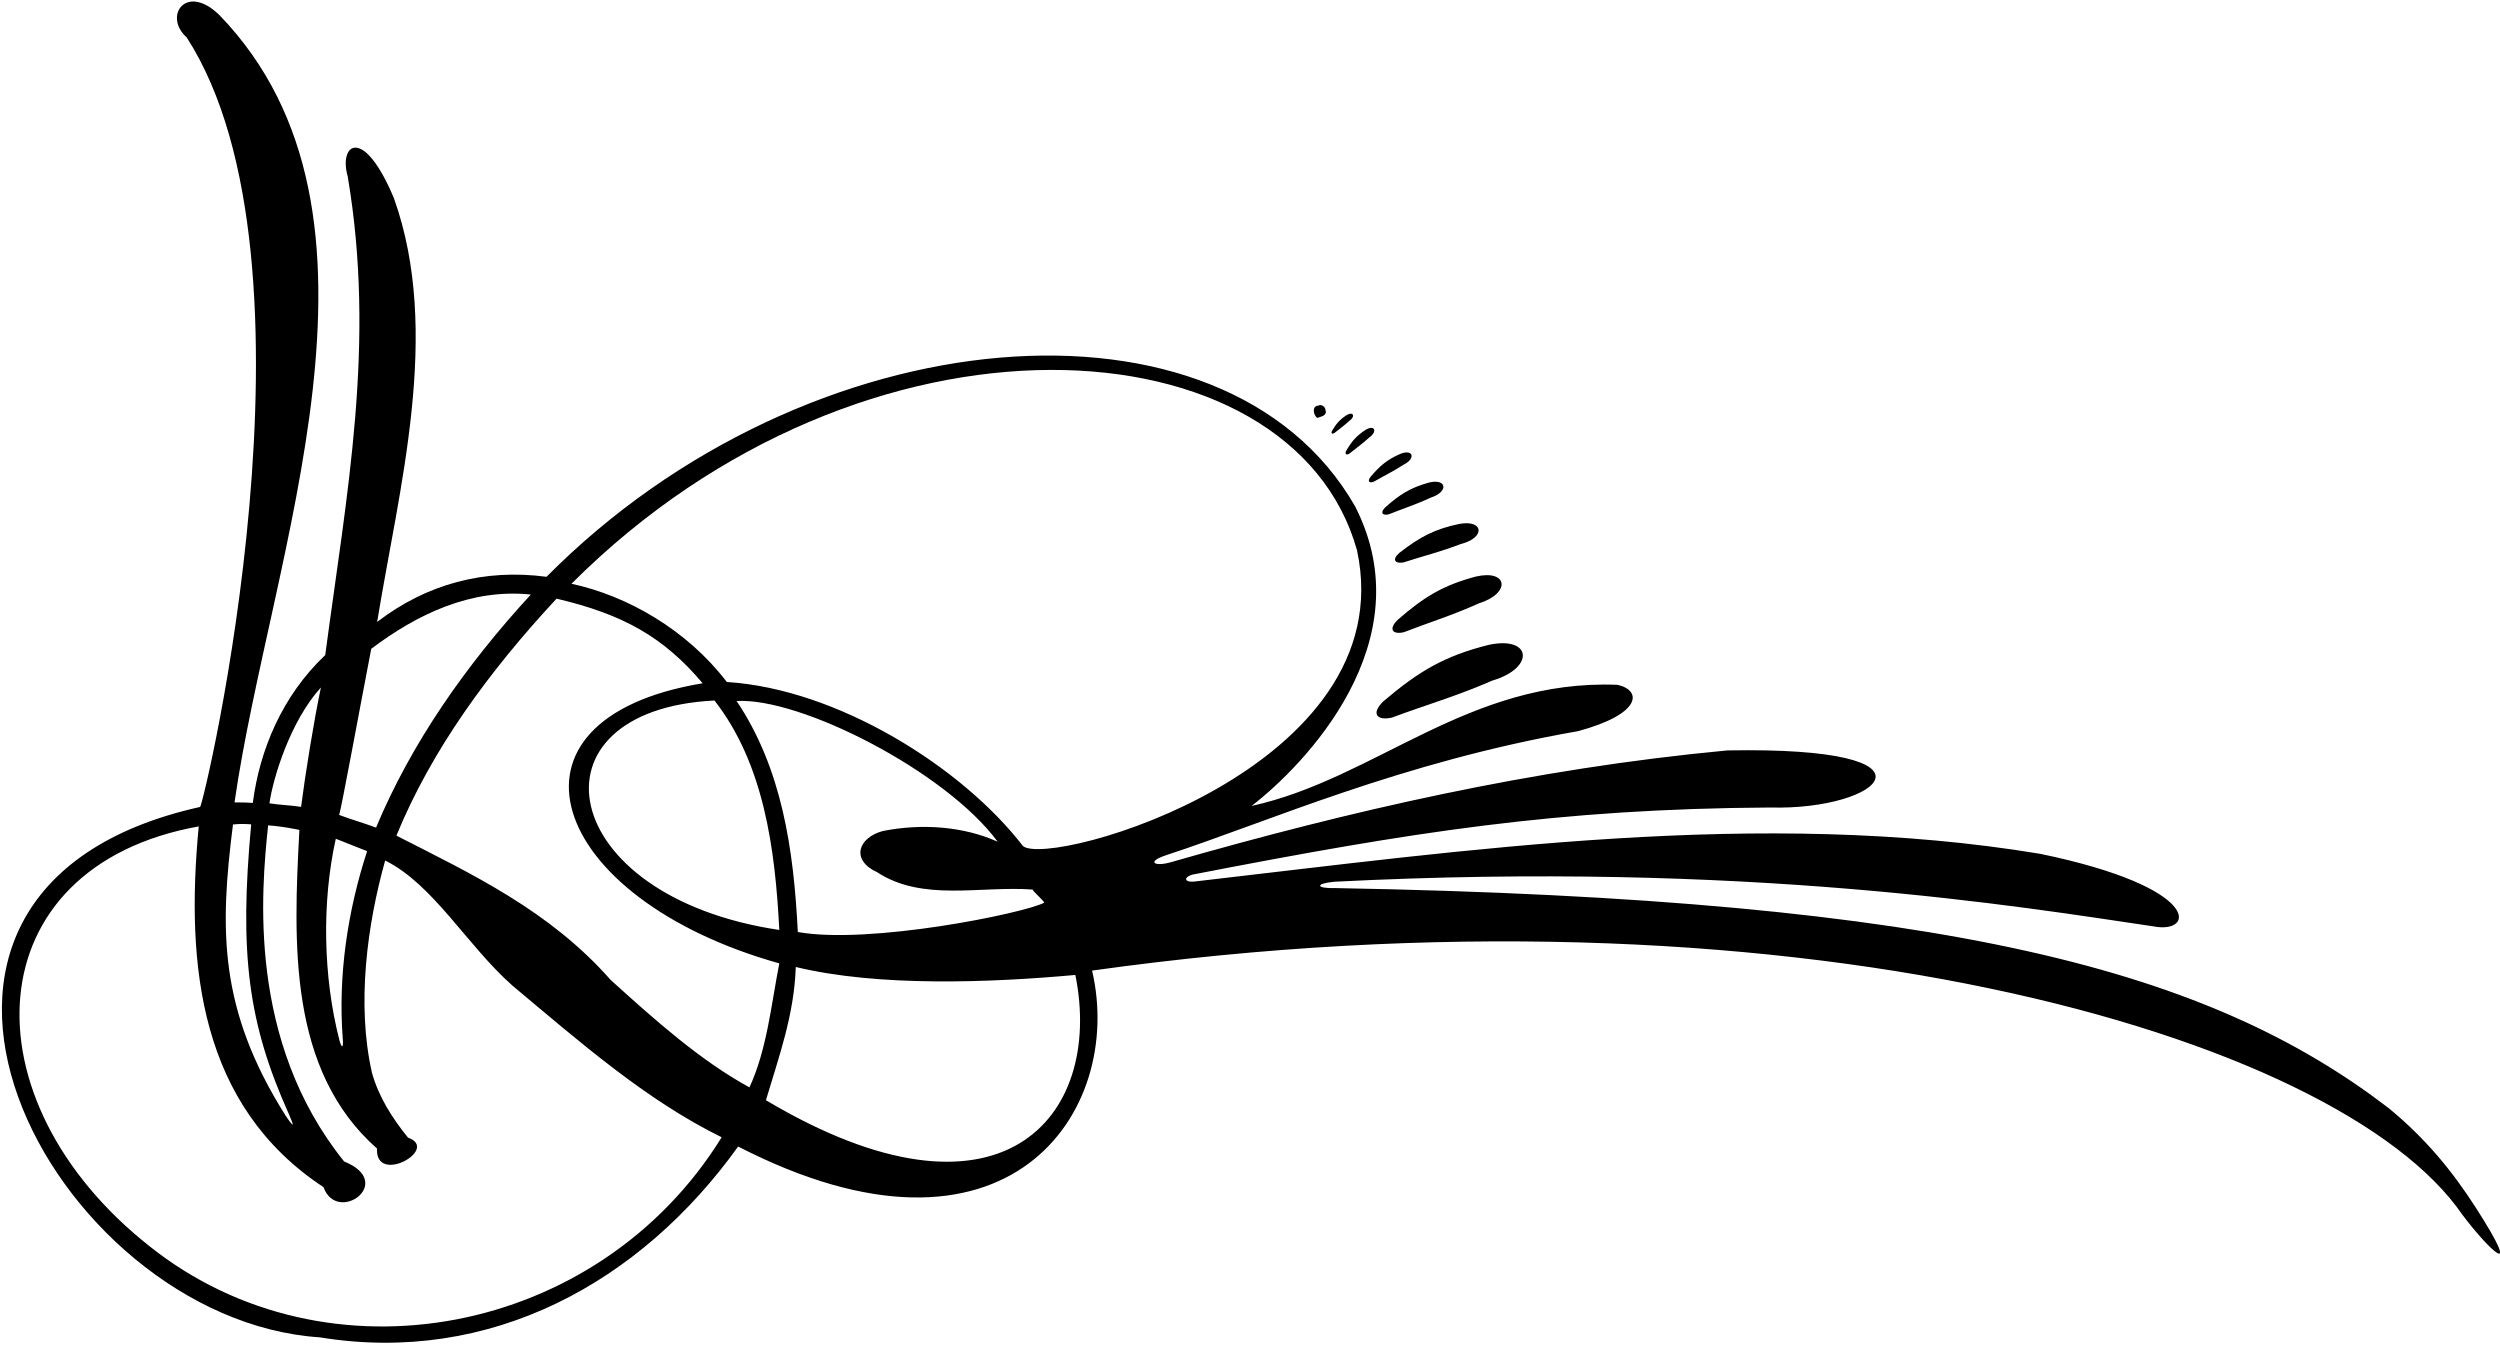 <?xml version="1.0" encoding="UTF-8"?>
<svg xmlns="http://www.w3.org/2000/svg" xmlns:xlink="http://www.w3.org/1999/xlink" width="520pt" height="280pt" viewBox="0 0 520 280" version="1.1">
<g id="surface1">
<path style=" stroke:none;fill-rule:nonzero;fill:rgb(0%,0%,0%);fill-opacity:1;" d="M 515.051 251.32 C 510.184 243.719 504.578 236.828 496.793 230.449 C 459.77 202.094 406.348 187.051 277.859 184.723 C 273.668 184.848 273.453 183.785 277.516 183.402 C 363.402 179.027 420.289 188.613 447.895 192.68 C 456.613 194.391 458.219 184.602 424.355 177.594 C 366.254 167.961 305.047 176.844 248.34 183.371 C 246.199 183.547 246.234 182.395 248.078 181.91 C 293.523 173.09 323.895 168.238 368.18 167.961 C 391.344 168.605 406.379 155.23 359.297 156.086 C 318.586 159.91 280.754 168.684 243.492 179.352 C 240.109 180.32 238.336 179.262 242.629 177.855 C 263.801 170.93 291.332 158.52 328.27 152.074 C 341.48 148.488 341.59 143.621 336.453 142.441 C 305.422 141.211 286.109 161.969 260.32 167.641 C 271.156 159.305 296.387 133.566 281.828 105.262 C 254.746 58.117 168.008 65.18 113.676 119.973 C 100.73 118.262 88.773 121.441 78.449 129.363 C 82.941 101.648 91.902 69.199 81.953 41.273 C 75.602 26.008 70.395 29.895 72.32 36.672 C 78.207 71.449 72.145 102.441 67.648 136.254 C 58.66 144.762 53.996 156.047 52.582 167.012 C 50.867 166.879 50.227 166.934 48.781 166.891 C 56.168 115.379 85.727 44.684 45.68 3.18 C 38.723 -3.668 33.871 3.359 38.832 7.781 C 69.113 54.754 42.375 167.414 41.625 167.844 C -36.531 185.242 10.543 274.484 66.543 278.172 C 101.961 283.949 133.203 266.832 153.535 238.477 C 209.574 267.32 234.031 231.301 227.152 201.883 C 370.641 181.766 486.414 214.934 512.203 252.707 C 517.82 260.145 525.027 266.914 515.051 251.32 Z M 77.219 134.953 C 86.738 127.781 97.895 122.379 110.414 123.664 C 96.824 138.43 85.496 154.695 78.219 172.137 C 75.145 171.012 73.176 170.504 70.531 169.5 C 70.852 169.07 75.184 145.438 77.219 134.953 Z M 69.848 174.461 C 72.176 175.387 74.008 176.105 76.359 177.043 C 72.301 189.5 70.262 202.969 71.309 216.254 C 71.445 218.027 71.035 218.059 70.59 216.328 C 67.203 203.168 66.914 187.609 69.848 174.461 Z M 66.75 142.996 C 65.359 149.523 63.48 161.086 62.625 167.828 C 60.699 167.508 57.969 167.414 56.043 167.094 C 56.793 161.797 60.41 149.949 66.75 142.996 Z M 48.461 171.492 C 50.051 171.332 50.906 171.371 52.246 171.465 C 49.758 198.277 51.543 212.711 60.078 231.715 C 60.734 233.305 61.766 235.539 59.418 232.074 C 45.43 209.922 45.695 193.262 48.461 171.492 Z M 31.125 259.234 C -7.582 228.699 -5.309 180.285 41.336 171.891 C 38.555 201.047 41.613 230.023 67.293 246.93 C 70.094 254.777 82.469 245.984 71.574 241.578 C 51.402 216.539 54.344 185.219 55.773 171.668 C 57.48 171.816 59.035 171.965 62.277 172.617 C 60.992 196.371 60.016 222.641 78.422 238.902 C 78.02 246.633 91.609 239.016 84.867 236.625 C 81.547 232.535 78.707 228.039 77.352 223.066 C 74.141 208.836 76.371 192.359 80.113 178.984 C 90.172 184.012 97.039 196.531 106.562 204.984 C 120.363 216.539 134.383 228.844 150.109 236.551 C 124.547 277.914 68.078 288.668 31.125 259.234 Z M 127 203.809 C 114.266 189.363 98.18 181.836 82.453 173.812 C 89.727 156.051 101.641 139.715 115.766 124.52 C 129.621 127.781 138.02 132.492 146.152 142.121 C 101.105 149.578 113.855 186.863 162.094 200.383 C 160.383 209.156 159.527 218.254 155.891 226.172 C 145.832 220.715 136.199 212.152 127 203.809 Z M 182.469 181.434 C 191.926 187.613 203.902 184.219 214.793 185.027 C 214.793 185.348 217.199 187.438 217.199 187.758 C 212.922 190.004 180.715 196.531 165.945 193.855 C 165.09 176.629 162.629 159.828 153.215 145.812 C 166.504 145.039 196.727 160.461 207.516 175.078 C 200.438 171.891 191.785 171.23 183.617 172.852 C 178.43 174.262 176.938 178.926 182.469 181.434 Z M 162.094 193.43 C 115.441 186.492 108.793 147.695 148.613 145.707 C 158.887 158.867 161.238 176.523 162.094 193.43 Z M 159.312 228.844 C 161.988 219.855 165.199 211.082 165.52 201.133 C 182.746 205.305 206.02 204.395 223.676 202.789 C 229.672 232.562 208.012 257.832 159.312 228.844 Z M 212.773 175.973 C 200.148 159.59 174.25 143.301 151.18 141.855 C 142.836 130.941 130.422 123.906 118.867 121.418 C 180.086 60.199 268.836 66.359 282.258 114.461 C 291.996 159.816 218.316 180.641 212.773 175.973 "/>
<path style=" stroke:none;fill-rule:nonzero;fill:rgb(0%,0%,0%);fill-opacity:1;" d="M 273.992 86.938 C 274.715 86.613 276.156 86.535 275.676 85.172 C 275.598 84.449 274.633 84.047 274.23 84.367 C 272.789 84.449 273.188 86.375 273.992 86.938 "/>
<path style=" stroke:none;fill-rule:nonzero;fill:rgb(0%,0%,0%);fill-opacity:1;" d="M 287.77 145.844 C 285.027 148.504 286.477 149.941 289.492 149.266 C 296.496 146.656 303.133 144.746 310.391 141.566 C 319.359 138.93 318.617 132.176 309.59 134.145 C 300.496 136.449 295.246 139.508 287.77 145.844 "/>
<path style=" stroke:none;fill-rule:nonzero;fill:rgb(0%,0%,0%);fill-opacity:1;" d="M 290.699 128.945 C 288.672 130.973 289.773 132.031 292.027 131.492 C 297.254 129.461 302.207 127.953 307.613 125.492 C 314.312 123.414 313.684 118.355 306.934 119.934 C 300.141 121.762 296.238 124.113 290.699 128.945 "/>
<path style=" stroke:none;fill-rule:nonzero;fill:rgb(0%,0%,0%);fill-opacity:1;" d="M 291.922 116.984 C 295.922 115.684 299.695 114.766 303.852 113.152 C 308.953 111.887 308.699 108.07 303.578 108.965 C 298.414 110.043 295.391 111.637 291.035 115.02 C 289.434 116.449 290.215 117.289 291.922 116.984 "/>
<path style=" stroke:none;fill-rule:nonzero;fill:rgb(0%,0%,0%);fill-opacity:1;" d="M 288.871 106.977 C 291.797 105.801 294.574 104.922 297.602 103.504 C 301.355 102.293 300.969 99.453 297.184 100.383 C 293.371 101.453 291.191 102.801 288.105 105.555 C 286.98 106.707 287.605 107.297 288.871 106.977 "/>
<path style=" stroke:none;fill-rule:nonzero;fill:rgb(0%,0%,0%);fill-opacity:1;" d="M 285.773 100.18 C 287.82 99 289.793 98.055 291.891 96.684 C 294.551 95.391 293.965 93.32 291.25 94.41 C 288.535 95.605 287.059 96.836 285.055 99.203 C 284.34 100.18 284.867 100.551 285.773 100.18 "/>
<path style=" stroke:none;fill-rule:nonzero;fill:rgb(0%,0%,0%);fill-opacity:1;" d="M 280.688 94.344 C 282.062 93.223 283.406 92.281 284.789 91.012 C 286.602 89.734 285.918 88.273 284.043 89.406 C 282.176 90.621 281.23 91.711 280.039 93.707 C 279.629 94.516 280.062 94.727 280.688 94.344 "/>
<path style=" stroke:none;fill-rule:nonzero;fill:rgb(0%,0%,0%);fill-opacity:1;" d="M 277.566 90.059 C 278.598 89.219 279.602 88.516 280.645 87.562 C 282.004 86.602 281.488 85.508 280.082 86.355 C 278.684 87.27 277.973 88.086 277.078 89.582 C 276.77 90.188 277.098 90.348 277.566 90.059 "/>
</g>
</svg>
